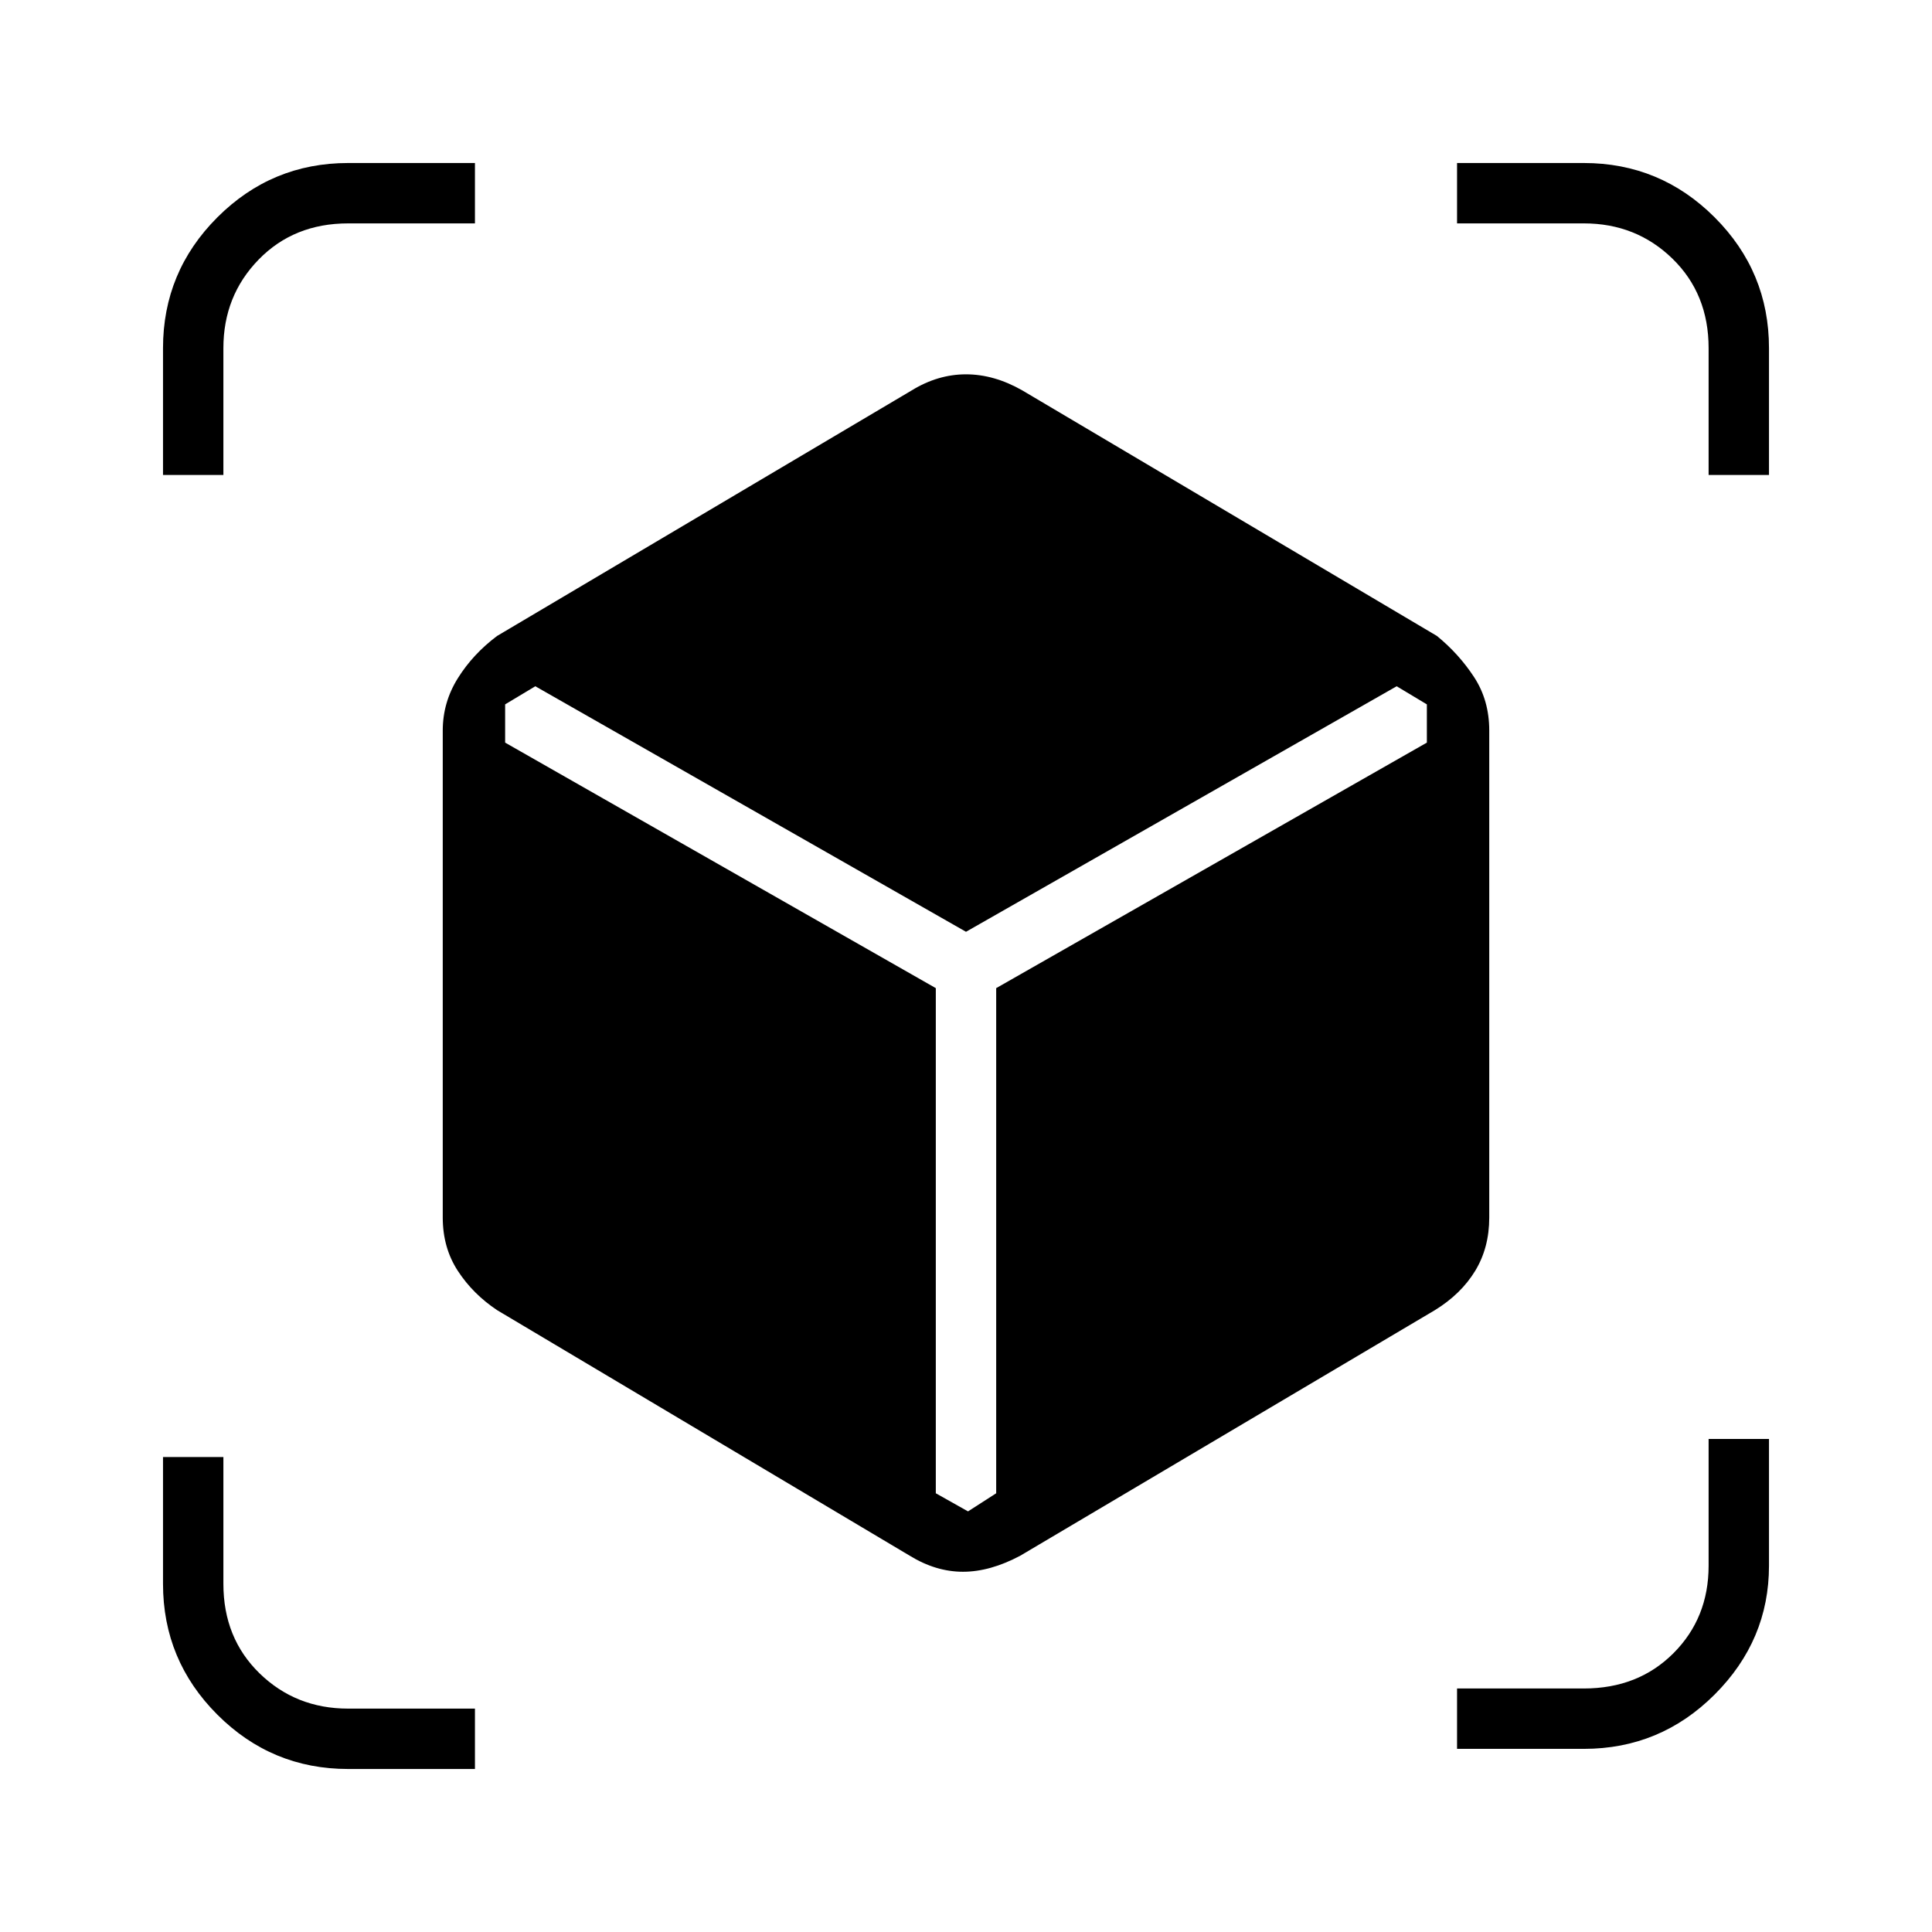 <svg xmlns="http://www.w3.org/2000/svg" height="48" width="48"><path d="M8.65 43.95q-1.9 0-3.25-1.35t-1.35-3.25V36.2h1.5v3.15q0 1.35.9 2.225t2.2.875h3.15v1.5Zm27.55-.5v-1.5h3.15q1.35 0 2.225-.875t.875-2.175v-3.15h1.5v3.15q0 1.85-1.35 3.2t-3.25 1.35ZM23.25 37.1l.8.45.7-.45V24.55l10.7-6.1v-.95l-.75-.45-10.7 6.1-10.7-6.1-.75.45v.95l10.7 6.1ZM4.05 11.8V8.65q0-1.9 1.35-3.25t3.25-1.35h3.15v1.5H8.65q-1.35 0-2.225.9t-.875 2.2v3.15Zm38.4 0V8.65q0-1.35-.9-2.225t-2.2-.875H36.2v-1.5h3.15q1.9 0 3.25 1.35t1.35 3.25v3.15ZM22.6 38.65l-10.25-6.1q-.6-.4-.975-.975T11 30.25v-12.1q0-.7.375-1.3.375-.6.975-1.05l10.3-6.1q.65-.4 1.35-.4.7 0 1.4.4l10.3 6.1q.55.45.925 1.025T37 18.15v12.1q0 .75-.35 1.325t-1 .975l-10.3 6.1q-.75.4-1.425.4t-1.325-.4Z"/></svg>